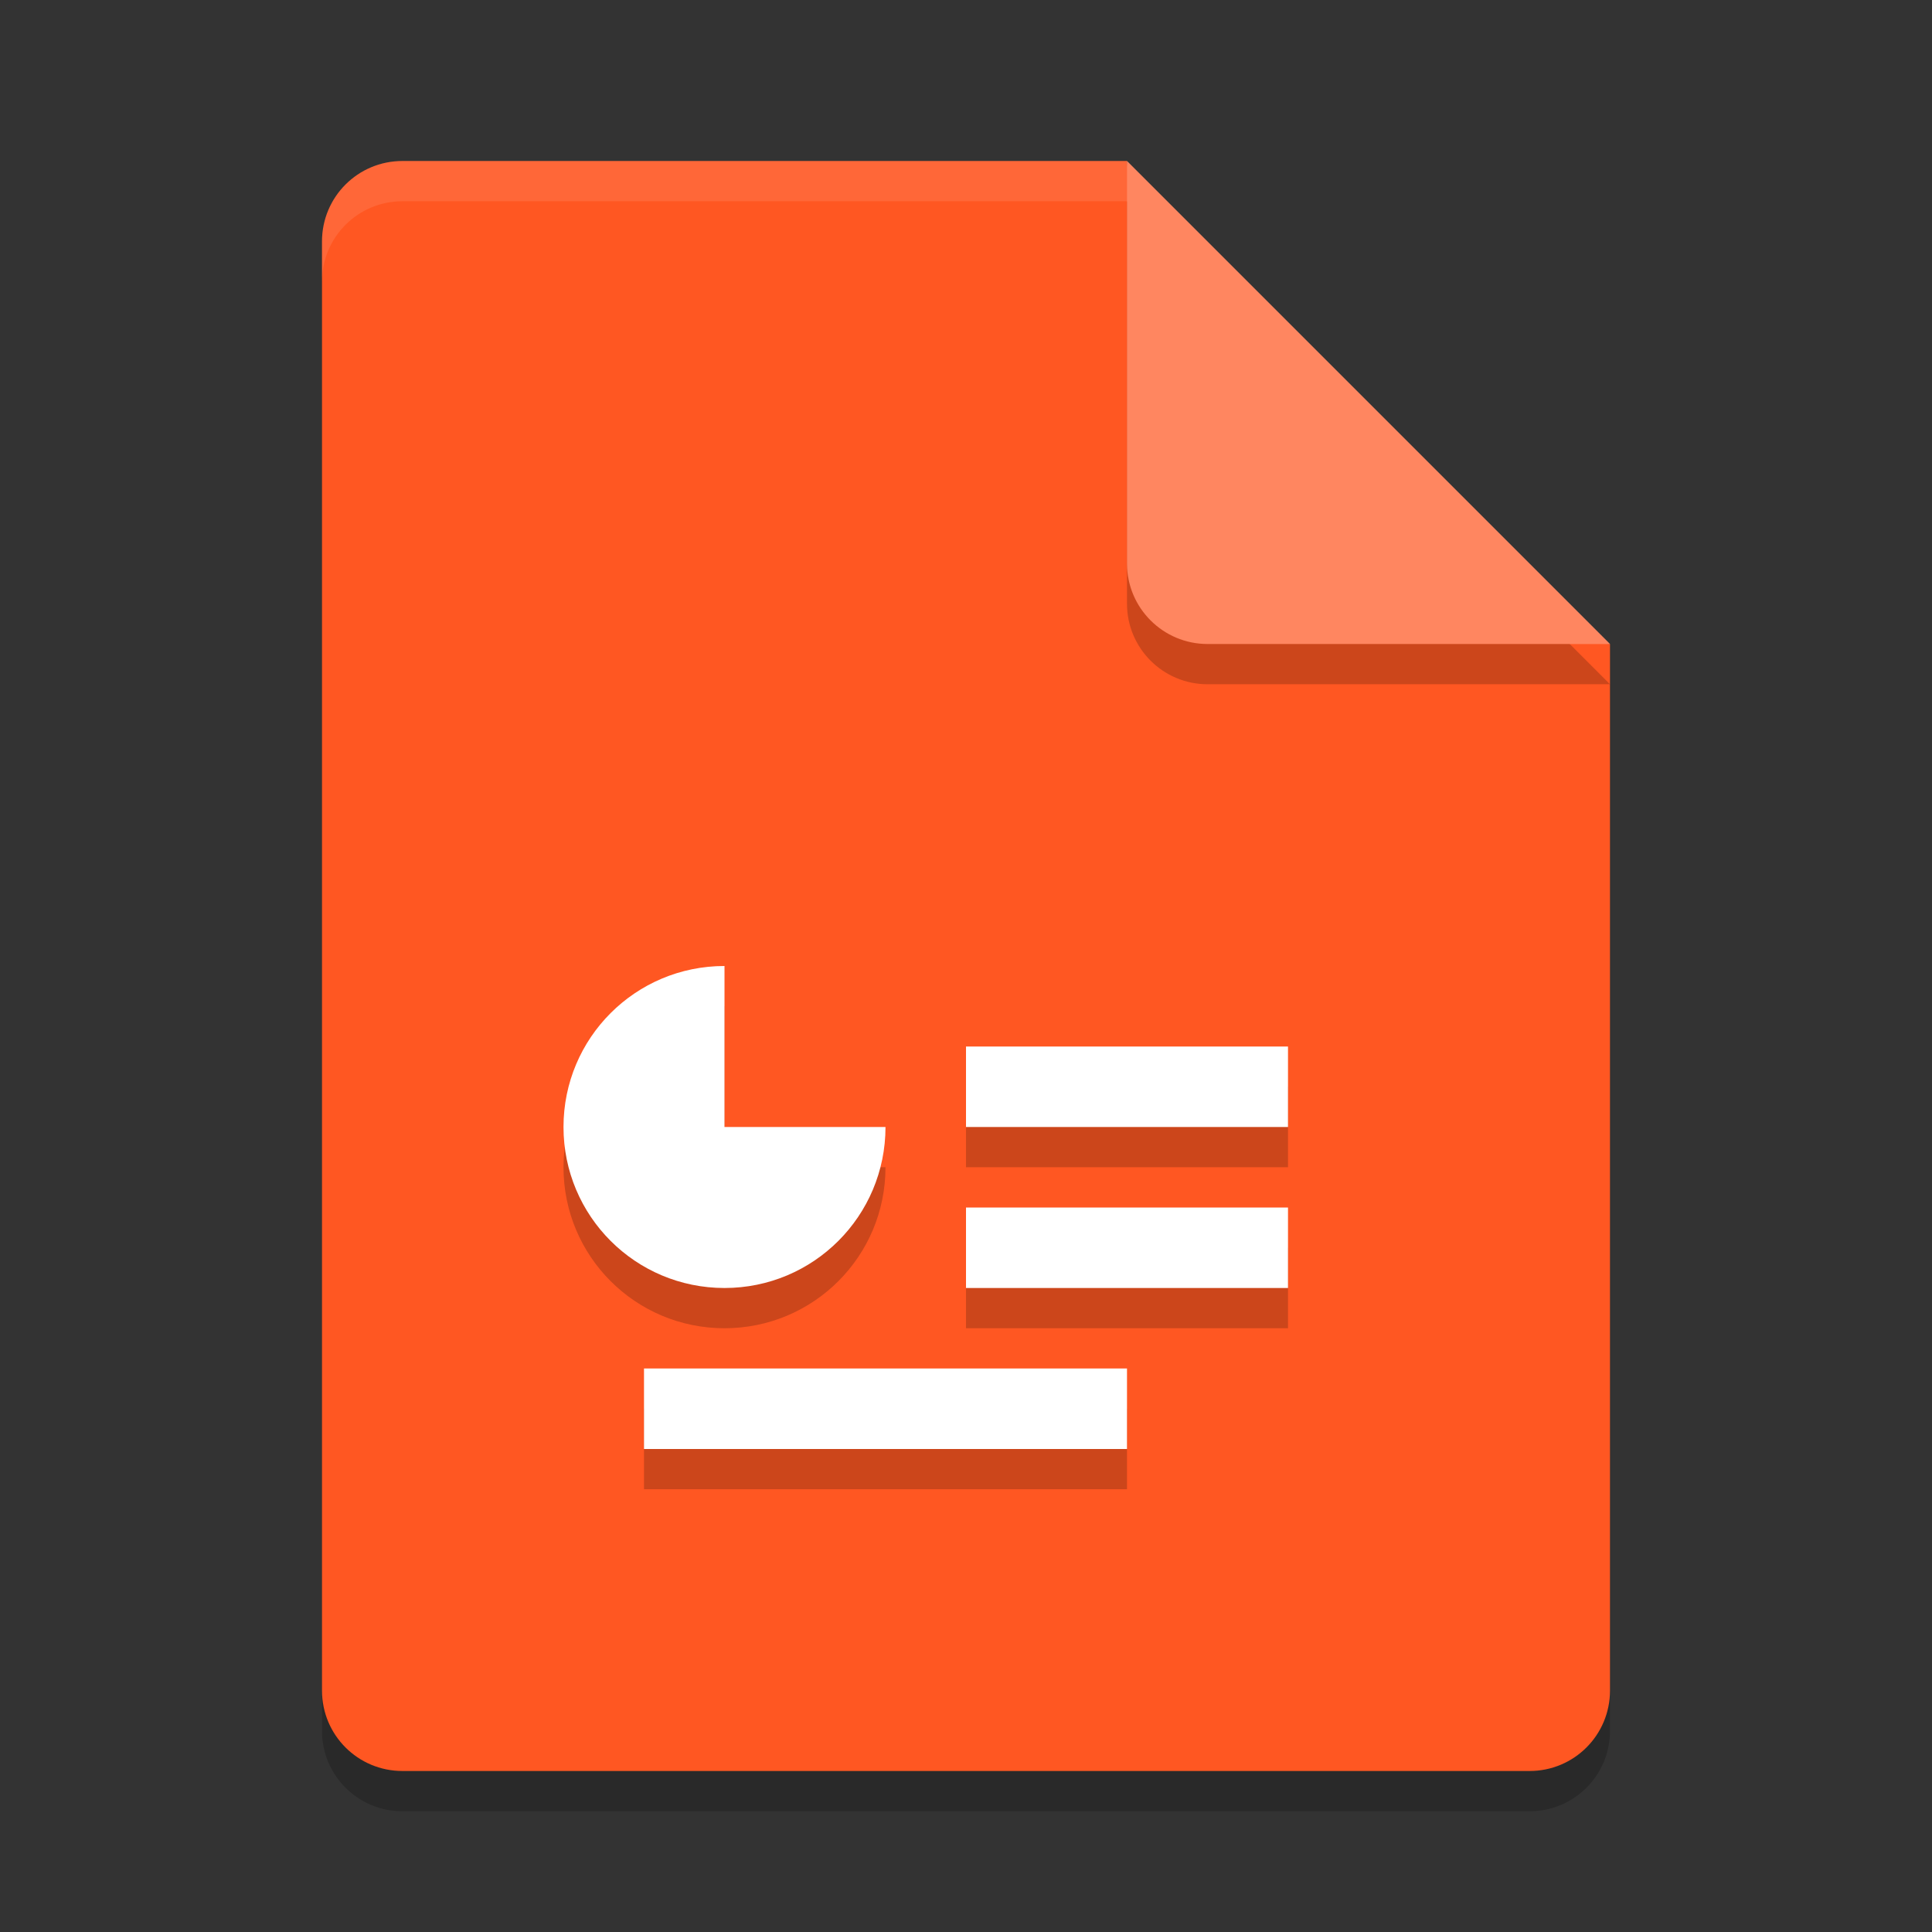 <?xml version="1.0" encoding="UTF-8"?>
<svg width="24" height="24" version="1" xmlns="http://www.w3.org/2000/svg">
<rect width="100%" height="100%" fill="#333333" stroke="none"/>
<path d="m5 2.5c-0.554 0-1 0.446-1 1v18c0 0.554 0.446 1 1 1h14c0.554 0 1-0.446 1-1v-13l-5.5-0.5-0.5-5.5z" opacity=".2"/>
<path d="m5 2c-0.554 0-1 0.446-1 1v18c0 0.554 0.446 1 1 1h14c0.554 0 1-0.446 1-1v-13l-5.5-0.5-0.5-5.5z" fill="#ff5722"/>
<path d="m5 2c-0.554 0-1 0.446-1 1v0.5c0-0.554 0.446-1 1-1h9l5.5 5.5h0.5l-6-6z" fill="#fff" opacity=".1"/>
<path d="m14 2.5v5c0 0.552 0.448 1 1 1h5z" opacity=".2"/>
<path d="m14 2v5c0 0.552 0.448 1 1 1h5l-6-6z" fill="#ff8660"/>
<path d="m9 12.5c-1.106 0-2 0.894-2 2s0.894 2 2 2c1.106 0 2-0.894 2-2h-2zm3 1v1h4v-1zm0 2v1h4v-1zm-4 2v1h6v-1z" opacity=".2"/>
<path d="m9 12c-1.106 0-2 0.894-2 2s0.894 2 2 2c1.106 0 2-0.894 2-2h-2v-2zm3 1v1h4v-1h-4zm0 2v1h4v-1h-4zm-4 2v1h6v-1h-6z" fill="#fff"/>
</svg>
